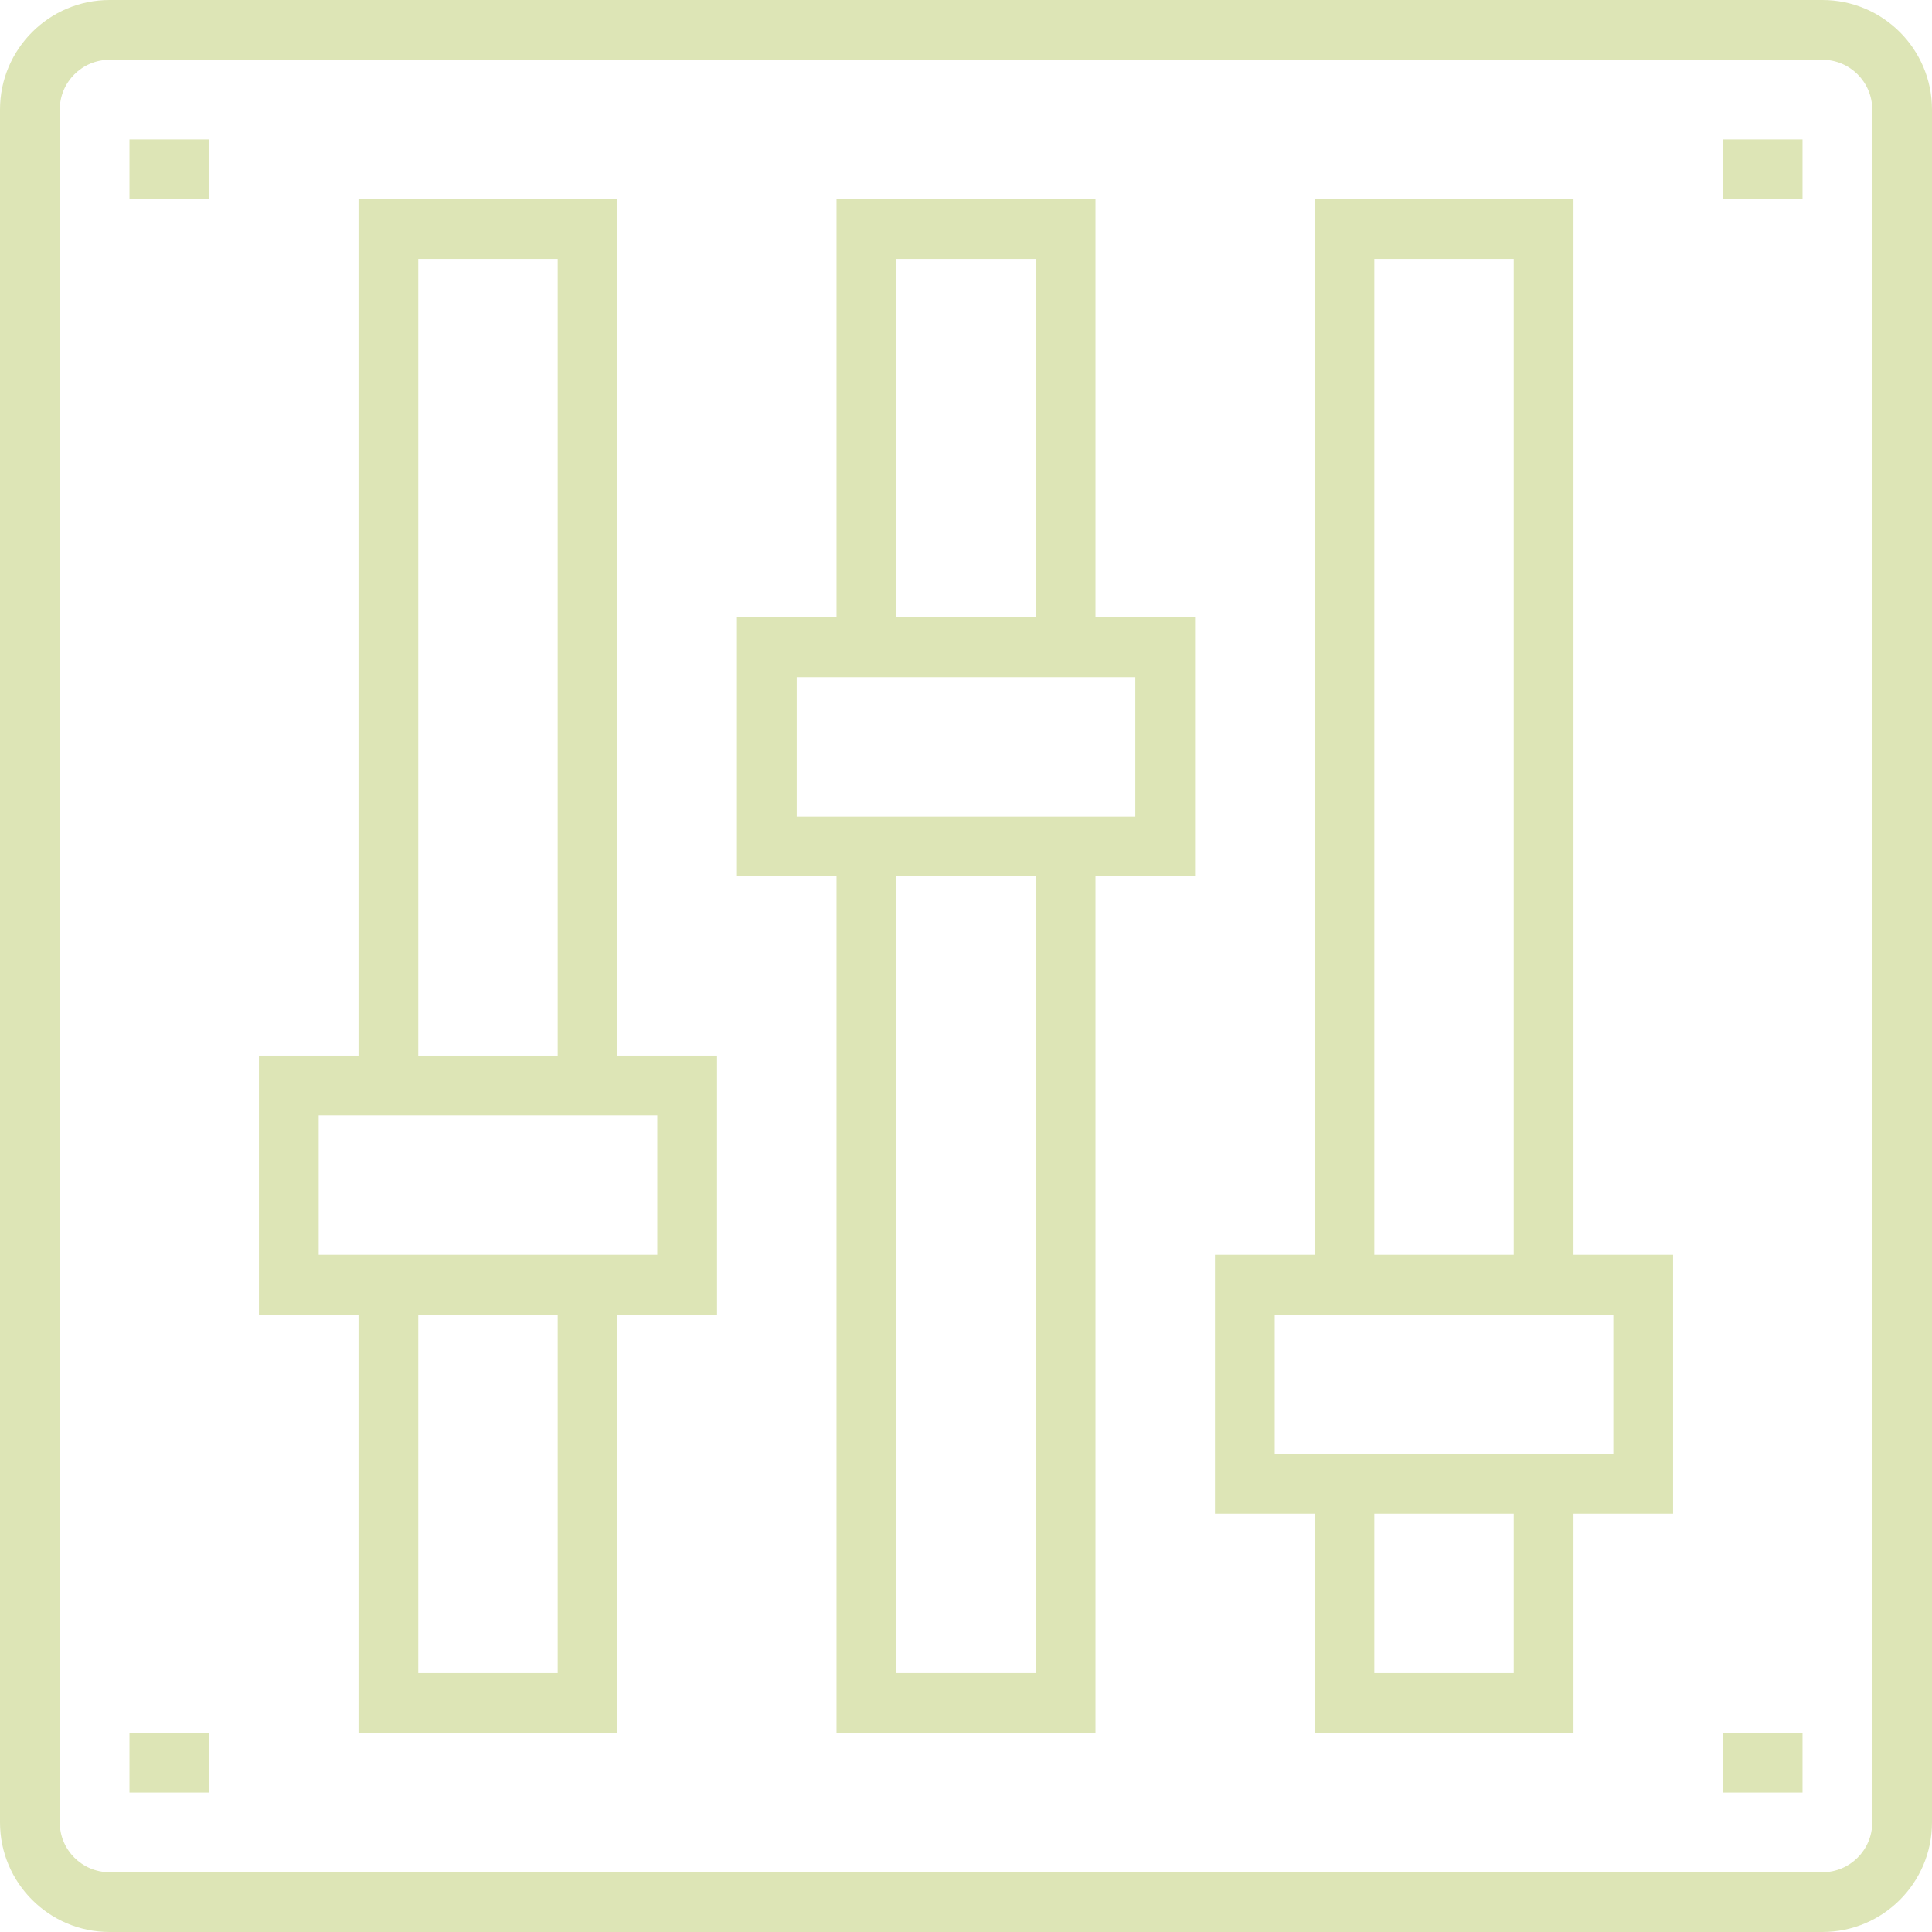 <!DOCTYPE svg PUBLIC "-//W3C//DTD SVG 1.1//EN" "http://www.w3.org/Graphics/SVG/1.1/DTD/svg11.dtd">
<!-- Uploaded to: SVG Repo, www.svgrepo.com, Transformed by: SVG Repo Mixer Tools -->
<svg fill="#dde5b6" version="1.1" id="Layer_1" xmlns="http://www.w3.org/2000/svg" xmlns:xlink="http://www.w3.org/1999/xlink" viewBox="0 0 512 512" xml:space="preserve" width="64px" height="64px">
<g id="SVGRepo_bgCarrier" stroke-width="0"/>
<g id="SVGRepo_tracerCarrier" stroke-linecap="round" stroke-linejoin="round"/>
<g id="SVGRepo_iconCarrier"> <g> <g> <path d="M482.969,0H29.031C13.024,0,0,13.024,0,29.031v453.938C0,498.976,13.024,512,29.031,512h453.938 C498.976,512,512,498.976,512,482.969V29.031C512,13.024,498.976,0,482.969,0z M496.165,482.969 c0,7.277-5.919,13.196-13.196,13.196H29.031c-7.277,0-13.196-5.919-13.196-13.196V29.031c0-7.277,5.919-13.196,13.196-13.196 h453.938c7.277,0,13.196,5.919,13.196,13.196V482.969z"/> </g> </g> <g> <g> <path d="M290.309,163.629V52.784h-68.619v110.845h-26.392v68.619h26.392v226.969h68.619V232.247h26.392v-68.619H290.309z M237.526,68.619h36.948v95.01h-36.948V68.619z M274.474,443.381h-36.948V232.247h36.948V443.381z M300.866,216.412h-89.732 v-36.948h89.732V216.412z"/> </g> </g> <g> <g> <path d="M416.99,332.536V52.784h-68.619v279.753h-26.392v68.619h26.392v58.062h68.619v-58.062h26.392v-68.619H416.99z M364.206,68.619h36.948v263.918h-36.948V68.619z M401.155,443.381h-36.948v-42.227h36.948V443.381z M427.546,385.32h-89.732 v-36.948h89.732V385.32z"/> </g> </g> <g> <g> <path d="M163.629,279.753V52.784H95.01v226.969H68.619v68.619H95.01v110.845h68.619V348.371h26.392v-68.619H163.629z M110.845,68.619h36.948v211.134h-36.948V68.619z M147.794,443.381h-36.948v-95.01h36.948V443.381z M174.186,332.536H84.454 v-36.948h89.732V332.536z"/> </g> </g> <g> <g> <rect x="34.309" y="36.948" width="21.113" height="15.835"/> </g> </g> <g> <g> <rect x="456.577" y="36.948" width="21.113" height="15.835"/> </g> </g> <g> <g> <rect x="456.577" y="459.216" width="21.113" height="15.835"/> </g> </g> <g> <g> <rect x="34.309" y="459.216" width="21.113" height="15.835"/> </g> </g> </g>
</svg>